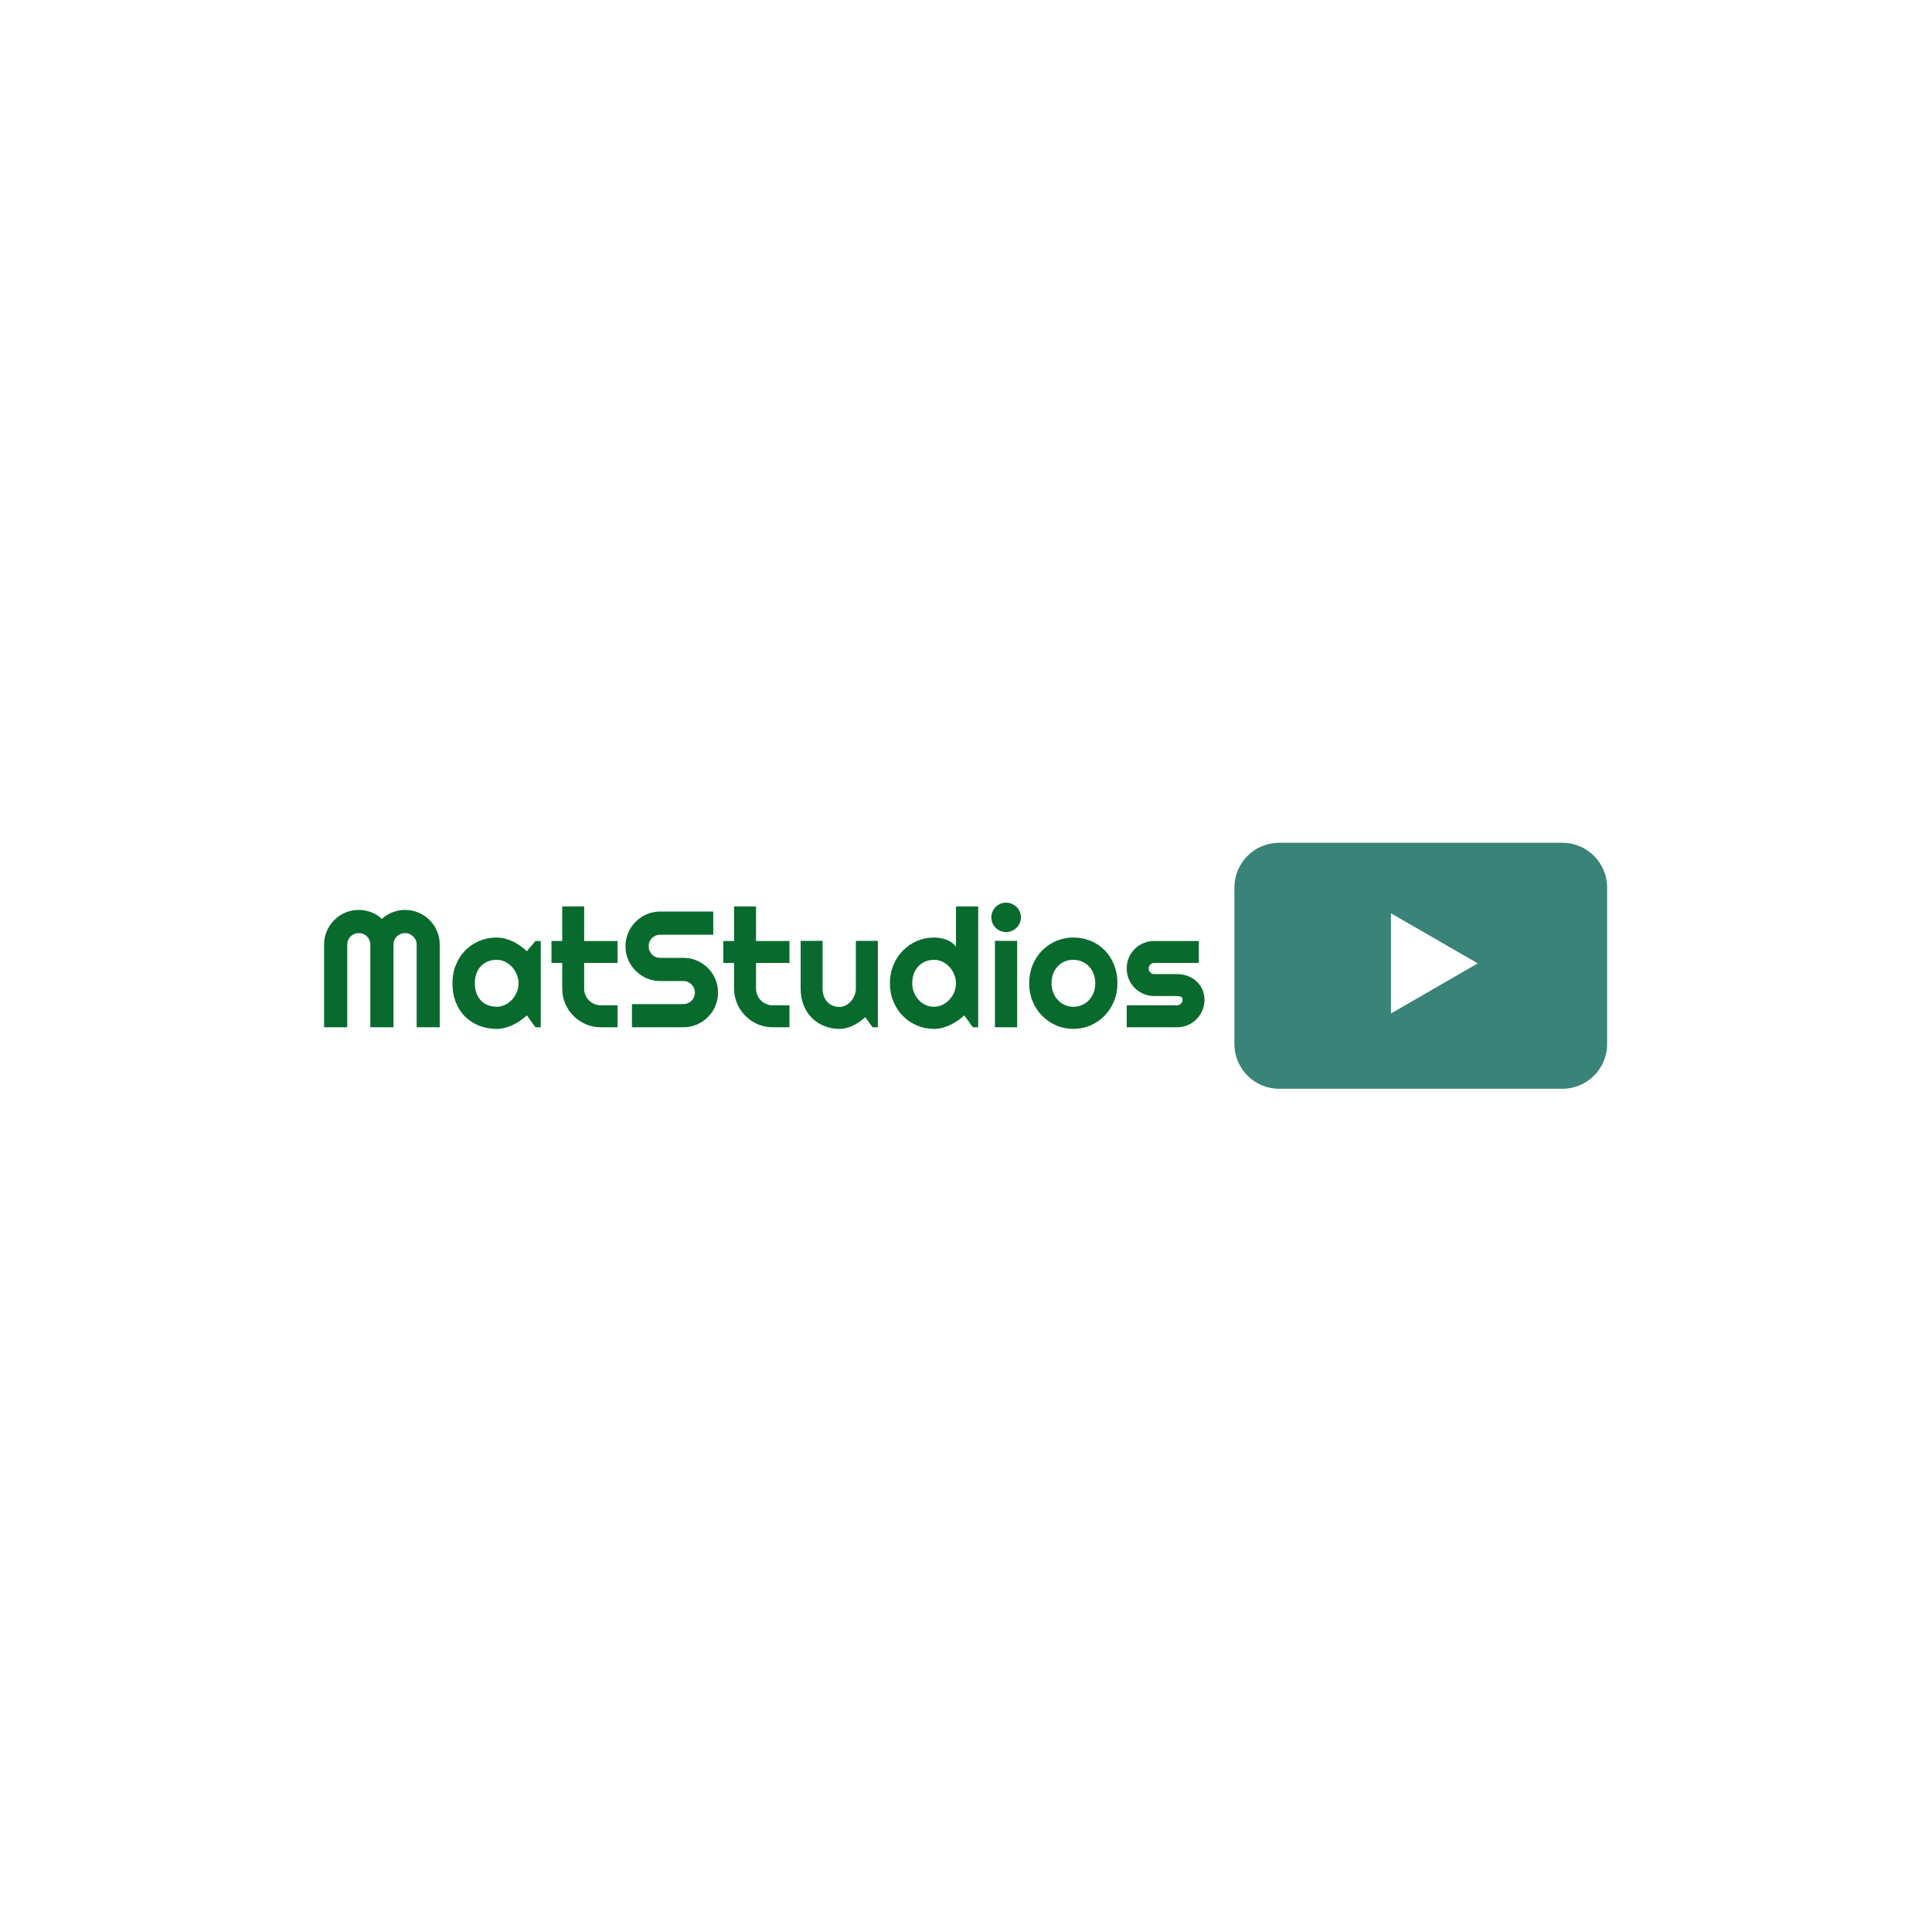 <svg xmlns="http://www.w3.org/2000/svg" version="1.1" xmlns:xlink="http://www.w3.org/1999/xlink" xmlns:svgjs="http://svgjs.dev/svgjs" width="1500" height="1500" viewBox="0 0 1500 1500"><rect width="1500" height="1500" fill="#ffffff"></rect><g transform="matrix(0.667,0,0,0.667,249.394,654.109)"><svg viewBox="0 0 396 76" data-background-color="#ffffff" preserveAspectRatio="xMidYMid meet" height="287" width="1500" xmlns="http://www.w3.org/2000/svg" xmlns:xlink="http://www.w3.org/1999/xlink"><g id="tight-bounds" transform="matrix(1,0,0,1,0.24,0.089)"><svg viewBox="0 0 395.52 75.822" height="75.822" width="395.52"><g><svg viewBox="0 0 576.292 110.476" height="75.822" width="395.52"><g transform="matrix(1,0,0,1,0,26.891)"><svg viewBox="0 0 395.52 56.694" height="56.694" width="395.52"><g id="textblocktransform"><svg viewBox="0 0 395.52 56.694" height="56.694" width="395.52" id="textblock"><g><svg viewBox="0 0 395.52 56.694" height="56.694" width="395.52"><g transform="matrix(1,0,0,1,0,0)"><svg width="395.52" viewBox="3 -37.7 266.36 38.19" height="56.694" data-palette-color="#096a2e"><path d="M37.99-25L37.99 0 31.01 0 31.01-25Q31.01-25.73 30.73-26.37 30.44-27 29.97-27.48 29.49-27.95 28.86-28.22 28.22-28.49 27.49-28.49L27.49-28.49Q26.76-28.49 26.12-28.22 25.49-27.95 25.01-27.48 24.54-27 24.27-26.37 24-25.73 24-25L24-25 24 0 16.99 0 16.99-25Q16.99-25.73 16.72-26.37 16.46-27 15.98-27.48 15.5-27.95 14.87-28.22 14.23-28.49 13.5-28.49L13.5-28.49Q12.77-28.49 12.13-28.22 11.5-27.95 11.02-27.48 10.55-27 10.28-26.37 10.01-25.73 10.01-25L10.01-25 10.01 0 3 0 3-25Q3-27.17 3.82-29.09 4.64-31.01 6.07-32.43 7.5-33.86 9.41-34.68 11.33-35.5 13.5-35.5L13.5-35.5Q15.45-35.5 17.26-34.8 19.07-34.11 20.51-32.79L20.51-32.79Q21.95-34.11 23.74-34.8 25.54-35.5 27.49-35.5L27.49-35.5Q29.66-35.5 31.58-34.68 33.5-33.86 34.92-32.43 36.35-31.01 37.17-29.09 37.99-27.17 37.99-25L37.99-25ZM68.55-26.1L68.55 0 66.94 0 64.35-3.59Q63.4-2.73 62.34-1.99 61.28-1.25 60.1-0.7 58.93-0.15 57.7 0.17 56.47 0.49 55.2 0.49L55.2 0.49Q52.44 0.49 50.01-0.44 47.58-1.37 45.76-3.14 43.94-4.91 42.89-7.47 41.84-10.03 41.84-13.31L41.84-13.31Q41.84-16.36 42.89-18.91 43.94-21.46 45.76-23.29 47.58-25.12 50.01-26.14 52.44-27.15 55.2-27.15L55.2-27.15Q56.47-27.15 57.71-26.83 58.96-26.51 60.13-25.95 61.3-25.39 62.36-24.63 63.43-23.88 64.35-23L64.35-23 66.94-26.1 68.55-26.1ZM61.84-13.31L61.84-13.31Q61.84-14.67 61.31-15.95 60.79-17.24 59.89-18.23 58.98-19.21 57.77-19.81 56.56-20.41 55.2-20.41L55.2-20.41Q53.83-20.41 52.62-19.95 51.41-19.48 50.52-18.58 49.63-17.68 49.12-16.35 48.61-15.01 48.61-13.31L48.61-13.31Q48.61-11.6 49.12-10.27 49.63-8.94 50.52-8.03 51.41-7.13 52.62-6.67 53.83-6.2 55.2-6.2L55.2-6.2Q56.56-6.2 57.77-6.8 58.98-7.4 59.89-8.39 60.79-9.38 61.31-10.66 61.84-11.94 61.84-13.31ZM91.79 0L86.74 0Q84.32 0 82.2-0.92 80.07-1.83 78.47-3.43 76.87-5.03 75.96-7.15 75.04-9.28 75.04-11.69L75.04-11.69 75.04-19.46 71.8-19.46 71.8-26.1 75.04-26.1 75.04-36.55 81.68-36.55 81.68-26.1 91.79-26.1 91.79-19.46 81.68-19.46 81.68-11.69Q81.68-10.64 82.08-9.73 82.47-8.81 83.15-8.13 83.83-7.45 84.76-7.04 85.69-6.64 86.74-6.64L86.74-6.64 91.79-6.64 91.79 0ZM94.18-24.51L94.18-24.51Q94.18-26.68 95.01-28.59 95.84-30.49 97.27-31.92 98.7-33.35 100.6-34.18 102.51-35.01 104.68-35.01L104.68-35.01 120.74-35.01 120.74-28 104.68-28Q103.95-28 103.31-27.73 102.68-27.47 102.2-26.99 101.73-26.51 101.46-25.88 101.19-25.24 101.19-24.51L101.19-24.51Q101.19-23.78 101.46-23.13 101.73-22.49 102.2-22.01 102.68-21.53 103.31-21.26 103.95-21 104.68-21L104.68-21 111.69-21Q113.86-21 115.78-20.18 117.69-19.36 119.12-17.93 120.55-16.5 121.37-14.59 122.18-12.67 122.18-10.5L122.18-10.5Q122.18-8.33 121.37-6.42 120.55-4.52 119.12-3.09 117.69-1.66 115.78-0.83 113.86 0 111.69 0L111.69 0 96.14 0 96.14-7.01 111.69-7.01Q112.42-7.01 113.05-7.28 113.69-7.54 114.16-8.02 114.64-8.5 114.91-9.13 115.18-9.77 115.18-10.5L115.18-10.5Q115.18-11.23 114.91-11.87 114.64-12.5 114.16-12.98 113.69-13.45 113.05-13.72 112.42-13.99 111.69-13.99L111.69-13.99 104.68-13.99Q102.51-13.99 100.6-14.82 98.7-15.65 97.27-17.08 95.84-18.51 95.01-20.42 94.18-22.34 94.18-24.51ZM143.79 0L138.74 0Q136.32 0 134.19-0.92 132.07-1.83 130.47-3.43 128.87-5.03 127.96-7.15 127.04-9.28 127.04-11.69L127.04-11.69 127.04-19.46 123.79-19.46 123.79-26.1 127.04-26.1 127.04-36.55 133.68-36.55 133.68-26.1 143.79-26.1 143.79-19.46 133.68-19.46 133.68-11.69Q133.68-10.64 134.07-9.73 134.46-8.81 135.15-8.13 135.83-7.45 136.76-7.04 137.69-6.64 138.74-6.64L138.74-6.64 143.79-6.64 143.79 0ZM168.93 0L166.74-3.05Q165.93-2.32 165.01-1.67 164.1-1.03 163.1-0.55 162.1-0.07 161.03 0.21 159.97 0.49 158.87 0.49L158.87 0.49Q156.46 0.49 154.33-0.37 152.21-1.22 150.61-2.8 149.01-4.37 148.1-6.63 147.18-8.89 147.18-11.69L147.18-11.69 147.18-26.15 153.82-26.15 153.82-11.69Q153.82-10.38 154.22-9.34 154.63-8.3 155.31-7.59 155.99-6.88 156.91-6.52 157.82-6.15 158.87-6.15L158.87-6.15Q159.9-6.15 160.82-6.63 161.73-7.1 162.41-7.89 163.1-8.67 163.49-9.66 163.88-10.64 163.88-11.69L163.88-11.69 163.88-26.15 170.54-26.15 170.54 0 168.93 0ZM200.89-36.55L200.89 0 199.28 0 196.69-3.59Q195.74-2.73 194.67-1.99 193.61-1.25 192.44-0.7 191.27-0.15 190.04 0.17 188.8 0.49 187.53 0.49L187.53 0.49Q184.78 0.49 182.35-0.55 179.92-1.59 178.1-3.43 176.28-5.27 175.23-7.8 174.18-10.33 174.18-13.31L174.18-13.31Q174.18-16.26 175.23-18.8 176.28-21.34 178.1-23.19 179.92-25.05 182.35-26.1 184.78-27.15 187.53-27.15L187.53-27.15Q188.41-27.15 189.35-27 190.29-26.86 191.18-26.53 192.07-26.2 192.86-25.66 193.64-25.12 194.17-24.34L194.17-24.34 194.17-36.55 200.89-36.55ZM194.17-13.31L194.17-13.31Q194.17-14.67 193.65-15.95 193.12-17.24 192.22-18.23 191.32-19.21 190.11-19.81 188.9-20.41 187.53-20.41L187.53-20.41Q186.17-20.41 184.96-19.92 183.75-19.43 182.86-18.52 181.97-17.6 181.45-16.28 180.94-14.97 180.94-13.31L180.94-13.31Q180.94-11.87 181.45-10.57 181.97-9.28 182.86-8.3 183.75-7.32 184.96-6.76 186.17-6.2 187.53-6.2L187.53-6.2Q188.9-6.2 190.11-6.8 191.32-7.4 192.22-8.39 193.12-9.38 193.65-10.66 194.17-11.94 194.17-13.31ZM213.83-33.25L213.83-33.25Q213.83-32.32 213.47-31.52 213.12-30.71 212.51-30.11 211.9-29.52 211.08-29.16 210.26-28.81 209.33-28.81L209.33-28.81Q208.41-28.81 207.59-29.16 206.77-29.52 206.17-30.11 205.57-30.71 205.22-31.52 204.87-32.32 204.87-33.25L204.87-33.25Q204.87-34.16 205.22-34.97 205.57-35.79 206.17-36.39 206.77-36.99 207.59-37.34 208.41-37.7 209.33-37.7L209.33-37.7Q210.26-37.7 211.08-37.34 211.9-36.99 212.51-36.39 213.12-35.79 213.47-34.97 213.83-34.16 213.83-33.25ZM212.68-26.15L212.68 0 205.96 0 205.96-26.15 212.68-26.15ZM243.02-13.31L243.02-13.31Q243.02-10.38 241.97-7.85 240.92-5.32 239.12-3.48 237.31-1.64 234.88-0.57 232.45 0.49 229.67 0.49L229.67 0.49Q226.91 0.49 224.48-0.57 222.05-1.64 220.23-3.48 218.41-5.32 217.36-7.85 216.31-10.38 216.31-13.31L216.31-13.31Q216.31-16.28 217.36-18.82 218.41-21.36 220.23-23.21 222.05-25.05 224.48-26.1 226.91-27.15 229.67-27.15L229.67-27.15Q232.45-27.15 234.88-26.16 237.31-25.17 239.12-23.35 240.92-21.53 241.97-18.98 243.02-16.43 243.02-13.31ZM236.31-13.31L236.31-13.31Q236.31-14.92 235.78-16.22 235.26-17.53 234.36-18.47 233.45-19.41 232.24-19.91 231.03-20.41 229.67-20.41L229.67-20.41Q228.3-20.41 227.09-19.91 225.88-19.41 224.99-18.47 224.1-17.53 223.59-16.22 223.08-14.92 223.08-13.31L223.08-13.31Q223.08-11.79 223.59-10.5 224.1-9.2 224.99-8.25 225.88-7.3 227.09-6.75 228.3-6.2 229.67-6.2L229.67-6.2Q231.03-6.2 232.24-6.71 233.45-7.23 234.36-8.15 235.26-9.08 235.78-10.4 236.31-11.72 236.31-13.31ZM261.06 0L261.06 0 245.83 0 245.83-6.64 261.06-6.64Q261.75-6.64 262.23-7.13 262.72-7.62 262.72-8.3L262.72-8.3Q262.72-9.01 262.23-9.23 261.75-9.45 261.06-9.45L261.06-9.45 254.13-9.45Q252.39-9.45 250.88-10.11 249.37-10.77 248.24-11.9 247.12-13.04 246.47-14.55 245.83-16.06 245.83-17.8L245.83-17.8Q245.83-19.53 246.47-21.04 247.12-22.56 248.24-23.68 249.37-24.8 250.88-25.45 252.39-26.1 254.13-26.1L254.13-26.1 267.63-26.1 267.63-19.46 254.13-19.46Q253.44-19.46 252.96-18.97 252.47-18.48 252.47-17.8L252.47-17.8Q252.47-17.09 252.96-16.59 253.44-16.09 254.13-16.09L254.13-16.09 261.06-16.09Q262.77-16.09 264.28-15.52 265.8-14.94 266.92-13.92 268.04-12.89 268.7-11.45 269.36-10.01 269.36-8.3L269.36-8.3Q269.36-6.57 268.7-5.07 268.04-3.56 266.92-2.43 265.8-1.29 264.28-0.65 262.77 0 261.06 0Z" opacity="1" transform="matrix(1,0,0,1,0,0)" fill="#096a2e" class="wordmark-text-0" data-fill-palette-color="primary" id="text-0"></path></svg></g></svg></g></svg></g></svg></g><g transform="matrix(1,0,0,1,408.904,0)"><svg viewBox="0 0 167.388 110.476" height="110.476" width="167.388"><g><svg xmlns="http://www.w3.org/2000/svg" xmlns:xlink="http://www.w3.org/1999/xlink" version="1.1" x="0" y="0" viewBox="0 17 100 66" enable-background="new 0 0 100 100" xml:space="preserve" height="110.476" width="167.388" class="icon-icon-0" data-fill-palette-color="accent" id="icon-0"><g display="none" fill="#398378" data-fill-palette-color="accent"><path display="inline" fill-rule="evenodd" clip-rule="evenodd" d="M20.574 64.951h11.054c-0.673-1.912-1.123-3.93-1.318-6.023h-8.533c-7.975 0-14.44-6.473-14.44-14.456 0-7.983 6.466-14.456 14.44-14.456h21.862c7.977 0 14.441 6.473 14.441 14.456 0 6.489-4.268 11.978-10.146 13.806 0.824 1.5 2.18 3.689 3.862 5.385C59.568 60.76 65.1 53.266 65.1 44.472c0-11.31-9.158-20.479-20.458-20.479H20.574c-11.299 0-20.458 9.17-20.458 20.479C0.116 55.785 9.275 64.951 20.574 64.951z" fill="#398378" data-fill-palette-color="accent"></path><path display="inline" fill-rule="evenodd" clip-rule="evenodd" d="M35.015 56.52c0 11.311 9.16 20.48 20.458 20.48h24.068C90.841 77 100 67.83 100 56.52c0-11.312-9.159-20.48-20.458-20.48H68.471c0.677 1.913 1.13 3.931 1.33 6.023h8.738c7.974 0 14.439 6.474 14.439 14.457 0 7.984-6.466 14.457-14.439 14.457H56.677c-7.976 0-14.442-6.473-14.442-14.457 0-6.615 4.437-12.19 10.495-13.908-0.447-2.259-1.676-4.238-3.4-5.632C41.034 39.592 35.015 47.352 35.015 56.52z" fill="#398378" data-fill-palette-color="accent"></path></g><g fill="#398378" data-fill-palette-color="accent"><path d="M88 17H12C5.373 17 0 22.373 0 29v42c0 6.627 5.373 12 12 12h76c6.627 0 12-5.373 12-12V29C100 22.373 94.627 17 88 17zM42 62.802V35.913l23.287 13.445L42 62.802z" fill="#398378" data-fill-palette-color="accent"></path></g></svg></g></svg></g></svg></g><defs></defs></svg><rect width="395.52" height="75.822" fill="none" stroke="none" visibility="hidden"></rect></g></svg></g></svg>